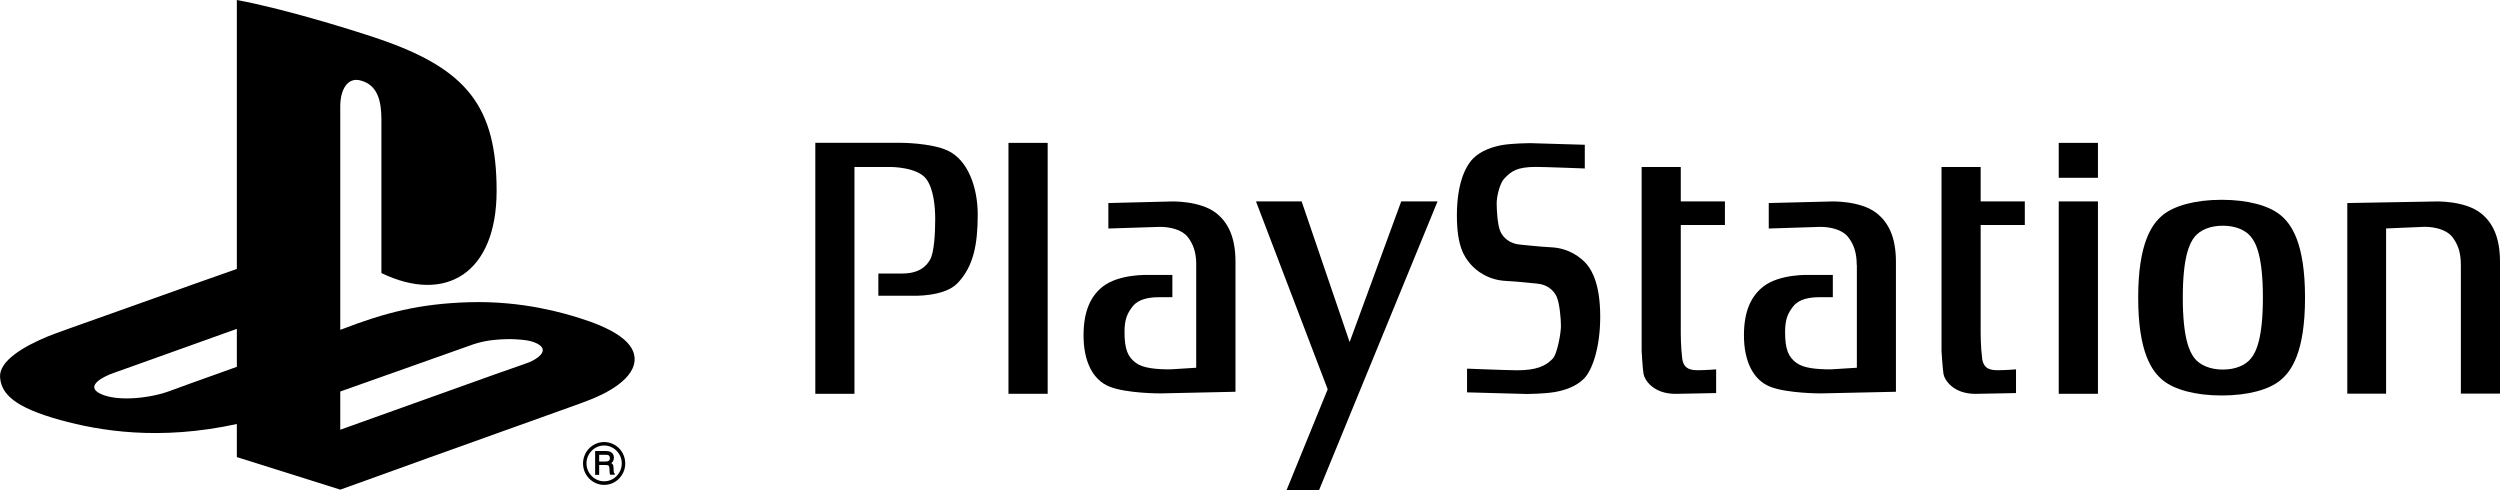 <?xml version="1.0" encoding="utf-8"?>
<!-- Generator: Adobe Illustrator 26.0.3, SVG Export Plug-In . SVG Version: 6.00 Build 0)  -->
<svg version="1.1" id="Layer_1" xmlns="http://www.w3.org/2000/svg" xmlns:xlink="http://www.w3.org/1999/xlink" x="0px" y="0px"
	 viewBox="0 0 3839 752.5" style="enable-background:new 0 0 3839 752.5;" xml:space="preserve">
<style type="text/css">
	.st0{fill:#FFFFFF;}
	.st1{fill-rule:evenodd;clip-rule:evenodd;fill:#FFFFFF;}
	.st2{fill-rule:evenodd;clip-rule:evenodd;}
	.st3{fill:#00AD9C;}
	.st4{fill:#FBB817;}
	.st5{fill:#0174BA;}
	.st6{fill:#EB2027;}
</style>
<g>
	<g>
		<path d="M1252,219.4v385.3h60.1V256.4h55.7c0,0,40.4,0,54.3,18.1c11.7,15.3,14,43.2,14,62c0,20.2-1.3,51.2-8.1,62.7
			c-10.3,17.3-27.2,20.8-42.6,20.8h-36.6v34.1h52.8c0,0,47.7,2.1,68.3-18.8c25-25.6,31.5-59.9,31.5-105.9
			c0-41.9-15.2-83.9-46.2-98.2c-25.7-11.9-71.9-11.9-71.9-11.9H1252z"/>
		<rect x="1548.6" y="219.4" width="60.2" height="385.3"/>
		<polygon points="1928.7,309.3 2038.8,597.8 1975.7,752.5 2025.6,752.5 2207.5,309.3 2151.7,309.3 2072.5,525.3 1998.8,309.3 		"/>
		<path d="M2252.8,602.5v-36.4c0,0,63.6,2.5,76.8,2.5c29.4,0,44-6.3,55-18.1c6.6-7,12.4-38.6,12.4-49.8c0-11.1-2.1-35.3-6.6-45.1
			c-4.4-9.8-14.6-18.8-30-20.1c-11-0.9-27.9-3.1-47.7-4.1c-27.8-1.3-46.1-15.8-54.9-26.2c-8.8-10.5-20.6-26.2-20.6-74.2
			c0-48.2,12.5-75.1,25-87.7c12.5-12.5,30.7-18.1,44.8-20.6c16.1-2.7,42.5-2.9,42.5-2.9l84.1,2.5v36.4c0,0-61.3-2.4-74.5-2.4
			c-29.4,0-38.2,6.3-49.3,18.1c-6.5,7-11.5,26.4-11.5,37.6c0,11.2,1.3,33.7,5.7,43.5c4.4,9.8,14.7,18.8,30.1,20.1
			c11,0.9,27.8,3.1,47.6,4.1c27.8,1.3,46.2,15.8,55,26.2c8.8,10.5,20.6,32.4,20.6,80.5c0,48.1-12.5,82.5-25,95.1
			c-12.5,12.5-30.7,18.1-44.7,20.5c-16.1,2.8-42.6,3-42.6,3L2252.8,602.5z"/>
		<path d="M2581,256.4h-60.1v282.9c0,0,1.4,25.8,2.9,34.8c1.5,9.1,14.6,30.7,49.2,30.7l62.3-1.2v-36.4c0,0-16.9,1.3-27.1,1.3
			c-10.3,0-22.8-0.7-25-18.1c-2.2-17.4-2.2-38.2-2.2-38.2V345.5h67.8v-36.2H2581V256.4z"/>
		<rect x="3161.4" y="309.3" width="60.2" height="295.4"/>
		<rect x="3161.4" y="219.4" width="60.2" height="53.6"/>
		<path d="M3411.6,306.8c40.9,0,72.5,9.2,89.7,23c17.2,13.8,38.3,42.9,38.3,127.3c0,84.3-21.2,113.5-38.3,127.2
			c-17.1,13.9-48.8,23-89.7,23c-41,0-72.6-9.2-89.9-23c-17.1-13.8-38.3-42.9-38.3-127.2c0-84.3,21.2-113.5,38.3-127.3
			C3339,316,3370.6,306.8,3411.6,306.8 M3370.2,363.5c-8.2,10.1-18.3,31.5-18.3,93.5c0,61.9,10.1,83.4,18.3,93.5
			c8.3,10.2,23.5,17,43.2,17c19.6,0,34.8-6.7,43.1-17c8.3-10.1,18.4-31.6,18.4-93.5c0-62-10.1-83.4-18.4-93.5
			c-8.3-10.2-23.4-16.9-43.1-16.9C3393.7,346.6,3378.5,353.3,3370.2,363.5"/>
		<path d="M3664.2,350.8l59-2.5c15.3,0,33.5,4.2,42.3,15.3c8.3,10.5,13.4,23,13.4,43.2v197.6h60.1V402c0-38.3-11.7-60.6-29.3-74.5
			c-25.3-20-70.4-18.1-70.4-18.1l-134.8,2.4v292.7h59.6V350.8z"/>
		<path d="M3041.6,256.4h-60.2v282.9c0,0,1.6,25.8,3,34.8c1.4,9.1,14.7,30.7,49.1,30.7l62.3-1.2v-36.4c0,0-16.8,1.3-27.1,1.3
			c-10.3,0-22.7-0.7-24.9-18.1c-2.3-17.4-2.3-38.2-2.3-38.2V345.5h67.8v-36.2h-67.8V256.4z"/>
		<path d="M1837,406.9c0-20.2-5.1-32.8-13.3-43.2c-8.8-11.1-27-15.3-42.4-15.3l-79.3,2.5v-39.1l95.5-2.4c0,0,45.2-1.9,70.4,18.1
			c17.6,14,29.3,36.2,29.3,74.5v199.6l-115.2,2.5c0,0-52.3,0.2-78.5-10.5c-25.8-10.5-39.6-39.1-39.6-78.7
			c0-38.3,11.7-60.6,29.2-74.6c25.3-20,70.4-18.1,70.4-18.1h36.8v34.2h-20.5c-15.4,0-31.5,2.8-40.3,13.9
			c-8.2,10.5-12.7,19.5-12.7,39.7c0,26.5,5.2,38.3,17.6,47.4c11,8,30.8,9.8,52.8,9.8l39.7-2.5V406.9z"/>
		<path d="M2851.2,406.9c0-20.2-5.2-32.8-13.5-43.2c-8.8-11.1-26.9-15.3-42.3-15.3l-79.3,2.5v-39.1l95.5-2.4c0,0,45.1-1.9,70.4,18.1
			c17.6,14,29.4,36.2,29.4,74.5v199.6l-115.2,2.5c0,0-52.3,0.2-78.5-10.5c-25.7-10.5-39.7-39.1-39.7-78.7
			c0-38.3,11.8-60.6,29.4-74.6c25.2-20,70.4-18.1,70.4-18.1h36.7v34.2h-20.6c-15.4,0-31.3,2.8-40.1,13.9
			c-8.2,10.5-12.6,19.5-12.6,39.7c0,26.5,5.1,38.3,17.6,47.4c11,8,30.8,9.8,52.8,9.8l39.8-2.5V406.9z"/>
	</g>
	<g>
		<g>
			<path class="st2" d="M950.6,688.4c-6.1-6.2-14.3-9.6-22.9-9.6c-17.9,0-32.4,14.8-32.4,32.9c0,8.8,3.4,17,9.5,23.2
				c6.1,6.2,14.3,9.7,22.9,9.7c8.7,0,16.8-3.4,22.9-9.7c6.1-6.2,9.5-14.5,9.5-23.2C960.1,702.9,956.7,694.6,950.6,688.4z
				 M927.7,739.1c-7.2,0-13.9-2.9-19.1-8.1c-5.1-5.2-8-12.1-8-19.4s2.8-14.3,8-19.4c5.1-5.2,11.9-8.1,19.1-8.1
				c7.2,0,13.9,2.9,19.1,8.1c5.1,5.2,8,12.1,8,19.4C954.7,726.8,942.6,739.1,927.7,739.1z"/>
			<path class="st2" d="M942.6,725.4c-0.2-0.6-0.3-1.5-0.3-2.8l-0.2-4.8c-0.1-2.3-0.5-3.8-1.3-4.9c-0.5-0.7-1.2-1.2-2.2-1.8
				c1.1-0.7,2.1-1.7,2.7-2.7c0.9-1.4,1.4-3.3,1.4-5.6c0-4.3-1.8-7.3-5.4-9c-1.9-0.8-4.1-1.2-6.8-1.2h-16h-0.6v0.8v35v0.8h0.8h4.6
				h0.8v-0.8v-14.3h9.8c1.8,0,3.1,0.2,3.8,0.5c1.3,0.6,2,2,2.1,3.9l0.3,5.9c0.1,1.4,0.1,2.4,0.3,2.9c0.1,0.5,0.2,1,0.4,1.3l0.2,0.4
				h0.5h5.7h0.8v-0.7v-0.8v-0.5l-0.5-0.2C943.2,726.8,942.9,726.2,942.6,725.4z M934.9,707.5c-1.1,0.8-2.8,1.2-4.8,1.2h-10v-10.3
				h10.6c1.4,0,2.7,0.2,3.5,0.6c1.5,0.7,2.3,2.2,2.3,4.3C936.5,705.4,936,706.8,934.9,707.5z"/>
		</g>
		<path d="M974.3,547.7c-3-25.7-38.1-44.8-84.5-59.3c-22.1-6.9-86.2-26.8-169.8-24.3c-75.7,2.3-128.2,15.8-195,41.5l-2.5,0.9V163.6
			c0-27.6,12.3-46,32.2-39.7c25.9,7.2,31,32.6,31,60.2v235.2c99,47.8,176.9-0.1,176.9-126.2c0-129.5-45.6-187-180.1-233.1
			C529.6,42.1,431.2,12.5,363.7,0v413l-69.8,24.6c0,0-174,62.2-187.8,66.9c-13.8,4.7-32.9,12.2-32.9,12.2
			c-36.5,15.1-75,37.5-73.1,62.7c1.9,25.2,21.5,46,92.5,65.6c59.9,16.5,151.4,32.2,271.1,6.1v50.8l158.9,50L656,703.8
			c0,0,208.3-74.8,218.5-78.3c10.3-3.5,25.9-9.5,25.9-9.5C929,605.6,978.3,581.4,974.3,547.7z M260.7,600.4
			c-27.8,10.5-79,17.2-106.2,4.4c-25.5-11.9,5.1-27.1,20.3-32.2l34.5-12.3L363.7,505v58.3L295,587.9L260.7,600.4z M522.5,659.9
			v-58.7c60.5-21.5,148.7-52.7,148.7-52.7l53.5-19c0,0,15.2-5.9,36-7.7c25.4-2.3,40.2-0.2,48.6,0.9c4.2,0.6,21,4.4,23.8,12.8
			c2.8,8.4-11.2,17.7-24.7,22.4c-13.5,4.7-47.9,16.8-47.9,16.8L522.5,659.9z"/>
	</g>
</g>
</svg>
